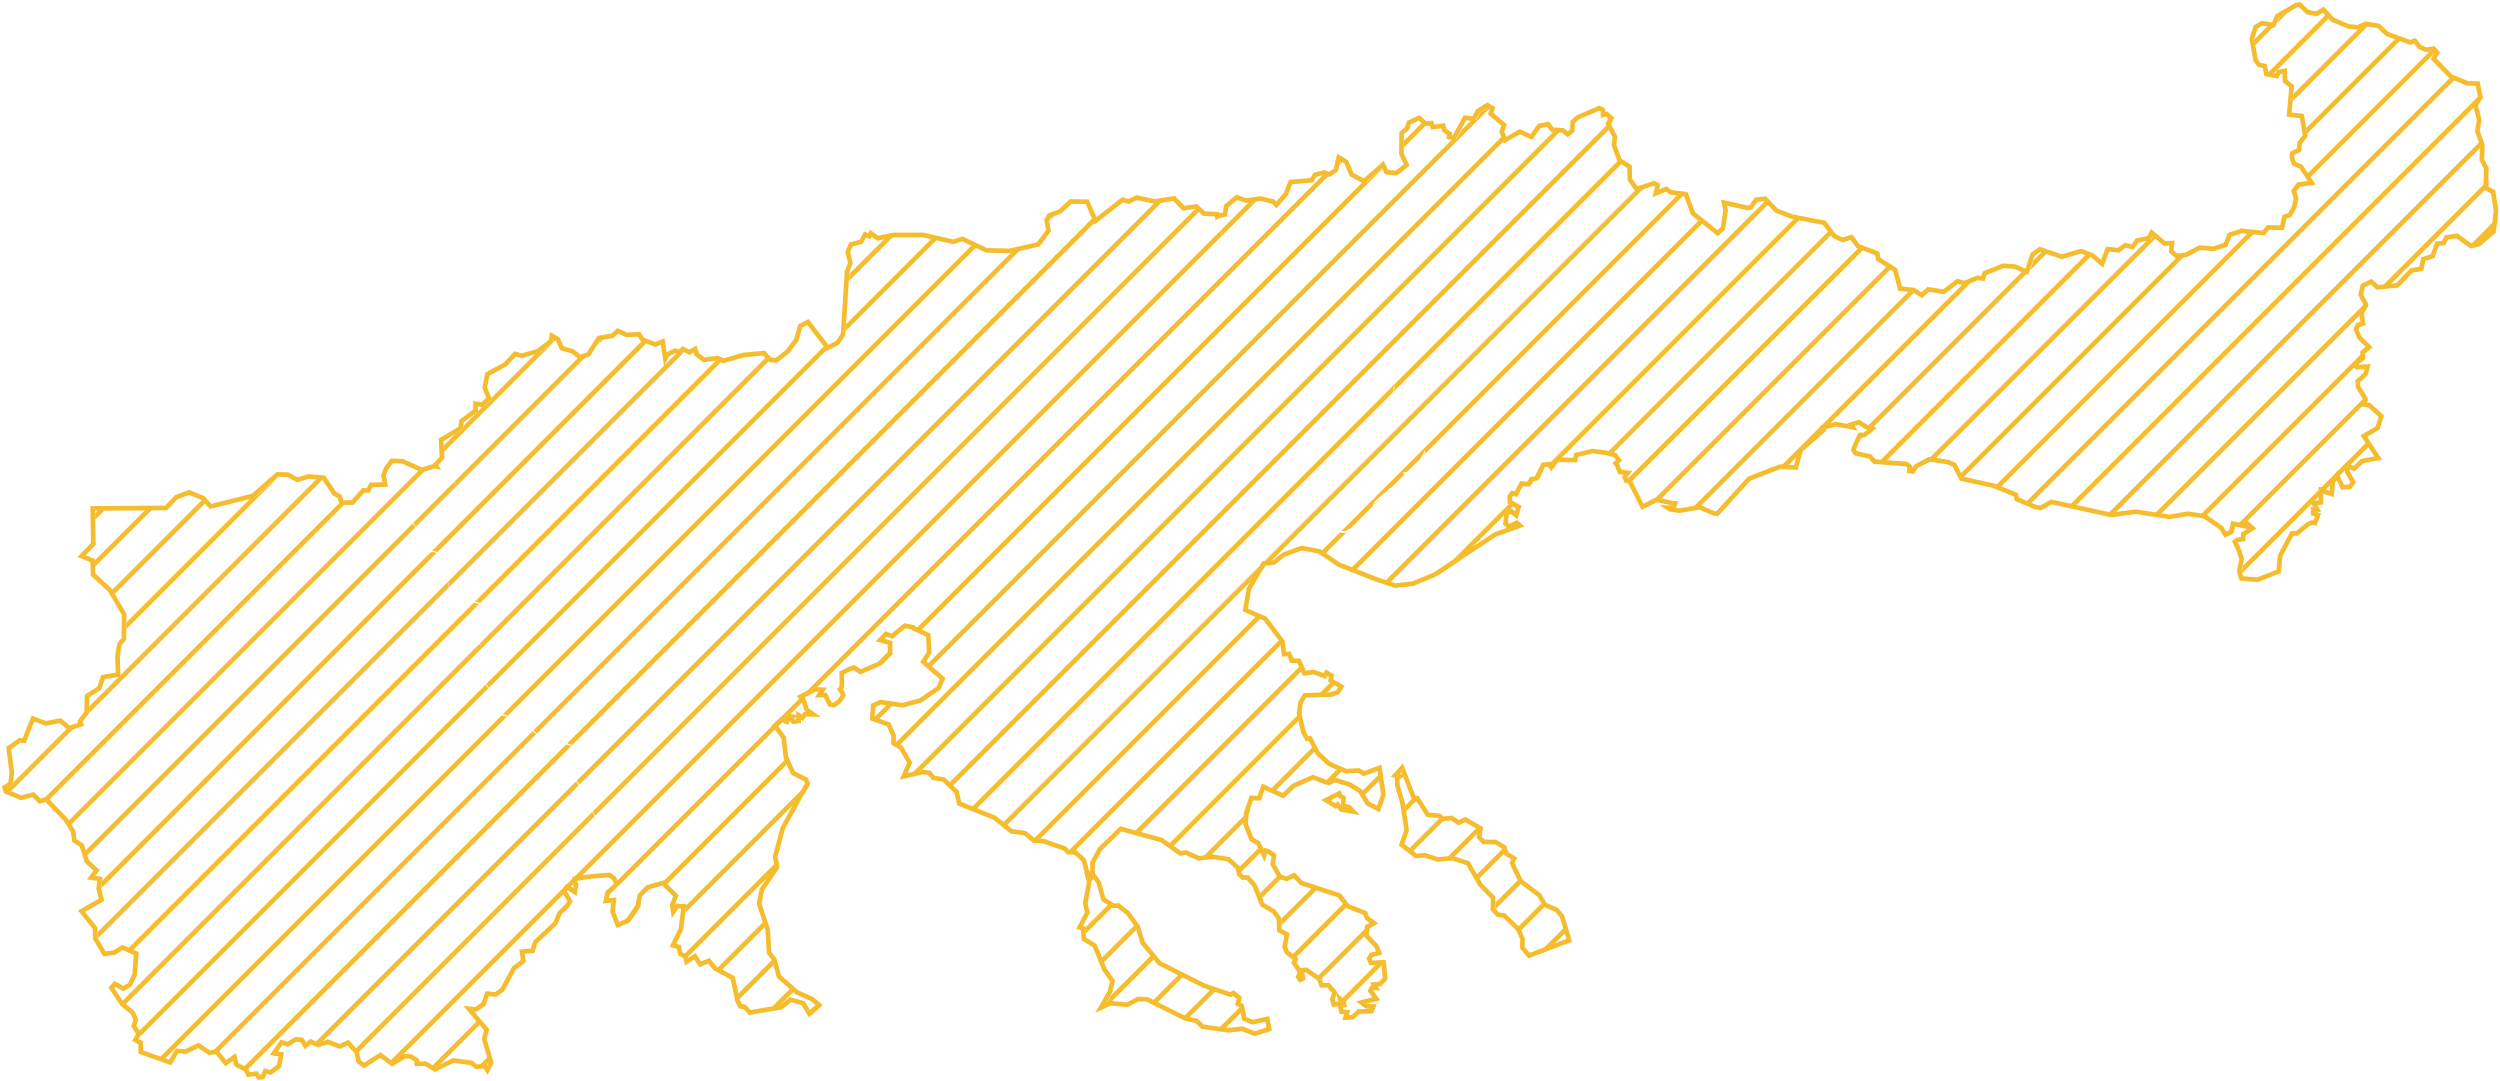 <svg width="534" height="231" viewBox="0 0 534 231" fill="none" xmlns="http://www.w3.org/2000/svg">
<path d="M494.822 2.943L496.27 2.063L498.314 4.249L501.695 5.645L503.608 5.848L505.329 5.089L508.072 5.534L509.843 7.234L514.834 9.056L515.805 8.702L516.888 10.078L518.285 10.645L519.834 10.392L520.583 11.242L519.803 12.548L523.528 16.363L527.041 17.79L529.237 17.871L529.814 20.766L528.751 22.497L529.561 25.604L529.166 27.962L530.239 31.079L530.118 34.146L531.079 35.947L530.978 40.137L532.527 40.967L533.144 44.985L532.618 49.468L529.44 52.171L527.79 52.535L524.804 50.389L522.547 50.693L521.99 51.918L520.563 52.059L519.621 54.701L517.597 55.349L517.202 57.393L515.077 57.778L512.08 60.946L507.799 61.381L506.523 60.156L504.712 60.996L504.246 62.98L505.359 65.014L504.428 66.967L504.742 69.103L503.639 69.447L503.244 70.338L503.932 72.048L506.017 74.113L504.641 75.246L504.712 76.461L502.95 77.878L503.416 78.434L505.704 78.293L505.319 79.841L503.608 81.45L503.679 82.604L505.268 85.205L505.025 86.389L506.098 86.561L508.659 88.909L507.829 91.45L504.904 93.13L507.981 97.826L504.509 98.494L502.88 100.083L501.493 99.597L501.371 100.781L502.647 102.987L501.928 103.979L500.389 104.09L499.165 101.57L498.274 102.957L498.051 105.528L496.675 105.062L496.31 104.526L495.754 104.536V107.309L494.175 107.501L494.954 108.837H494.094V109.697L495.126 109.981L494.509 111.711L493.77 111.62L493.011 111.954L490.591 113.948L489.579 113.938L487.059 118.634L486.725 122.065L482.19 123.836L478.759 123.543L478.384 122.399L478.364 121.559L478.678 120.182L478.83 119.332L478.475 118.421L478.354 117.824L477.372 115.689L477.858 115.335L479.123 115.152L479.164 114.07L481.158 112.835L479.862 111.711V112.46L476.998 111.853L476.582 113.584L475.358 114.231L474.497 112.774L471.349 110.578L470.732 110.254L467.331 109.728L463.464 110.406L456.166 109.293L450.974 110.001L438.21 107.208L435.852 108.503L434.647 108.26L430.76 106.59L430.618 105.679L425.74 103.726L418.968 102.238L417.43 99.293L416.124 98.696L412.055 98.109L409.19 99.647L408.573 100.71L407.834 100.578L407.915 99.647L407.257 99.121L400.394 98.595L399.463 97.522L396.335 96.803L395.89 96.075L396.224 95.164L397.307 92.907H398.238L399.878 91.612L398.582 91.176L397.044 90.195L395.374 90.691L395.758 91.257L392.135 90.599L389.402 91.298L389.513 91.865L384.604 96.156L383.592 99.86L380.231 99.678L373.632 102.228L366.819 109.718L366.121 109.667L363.074 108.351L358.702 109.07L356.697 108.786L356.212 108.463L357.477 108.523L357.801 107.511L357.062 107.451L353.803 106.742L350.847 108.25L348.144 102.866L347.335 102.663L347.051 101.864L347.719 100.983L345.998 100.801L345.371 99.283L345.108 98.979L345.806 98.322L345.027 97.228L344.389 97.056L343.296 96.753L340.128 96.348L336.706 97.178L336.443 98.281L332.617 98.2L331.342 99.85L330.886 99.172L329.651 99.273L328.194 102.157L327.101 102.36L326.483 103.453L324.995 103.301L323.801 105.558L323.001 105.335L322.475 106.013L322.515 107.258L324.378 108.27L323.862 110.041L322.748 109.191L321.797 109.728L321.574 111.823L322.303 112.46L323.963 111.651L324.661 112.258L319.367 114.171L306.452 122.733L301.826 124.656L298.05 125.091L294.002 123.755L285.985 120.608L281.855 117.784L278.046 117.049L274.153 118.496L272.159 120.115L269.922 120.368L266.774 125.752L265.994 130.266L270.245 132.148L273.92 137.017L274.264 139.729L275.398 139.668L275.914 141.095L277.462 141.156L278.616 143.828L280.59 143.544L282.979 144.405L283.353 143.676L284.426 144.324L284.224 145.346L286.522 146.672L285.783 147.836L284.355 148.352L278.718 148.524L277.796 150.042L277.483 152.39L278.394 156.357L279.193 157.805L279.811 157.703L281.44 160.831L283.86 163.128L287.483 164.717L290.267 164.586L291.33 165.243L294.65 164.009L295.51 169.747L294.427 172.814L292.119 171.599L290.54 168.978L288.354 167.612L285.155 166.59L283.718 167.247L280.438 166.023L276.319 167.824L274.082 169.96L269.841 168.047L268.94 170.527L267.28 170.425L266.136 173.856L266.075 176.093L267.351 179.301L268.747 180.06L270.013 182.742L270.337 181.68L270.994 181.882L272.128 182.702L271.865 184.594L273.373 187.246L274.841 187.742L276.43 186.953L277.979 188.612L286.046 191.244L287.858 193.551L291.603 195.039L292.008 196.132L293.475 197.175L292.028 197.954L291.886 199.867L294.062 202.164L294.579 203.571L292.949 203.935L292.443 204.765L292.848 205.696L295.54 205.544L295.854 209.026L294.791 210.18L293.475 210.311L293.911 211.03L293.04 210.989L292.706 211.617L294.002 213.358L290.793 214.127L291.846 214.926L293.344 214.997L292.99 215.989L290.236 216.06L288.961 217.254L287.412 217.366L287.767 216.212L286.542 216.111L286.238 214.856L287.099 214.694L286.937 213.985L286.248 213.358L286.471 214.329L284.882 214.552L284.578 213.388L285.105 212.032L283.738 210.443L282.281 210.463L281.805 209.107L279.011 207.164L278.08 207.214L278.303 208.996L277.715 209.269L277.29 208.621L277.756 207.68L276.389 205.615L276.734 204.897L274.831 203.358L274.416 202.215L274.902 199.583L273.272 198.723L273.171 196.193L272.098 194.705L269.618 193.227L267.968 189.129L266.51 187.428L265.478 187.469L264.719 186.74L264.415 185.333L262.411 183.542L258.98 182.995L256.095 183.339L253.301 182.084L252.127 182.297L248.159 179.453L239.404 177.034L234.97 181.336L233.371 184.25L233.361 186.588L232.308 186.608L231.478 183.684L229.676 182.064L228.118 182.014L227.439 181.234L222.844 179.655L220.87 179.575L218.977 177.975L216.022 177.55L212.439 174.666L204.877 171.63L204.351 169.17L201.537 166.498L199.391 166.164L198.551 165.112L197.185 164.889L193.014 165.83L194.31 162.926L192.478 159.718L190.848 158.746L190.869 157.127L189.796 154.728L186.324 153.493L186.506 150.68L188.105 149.961L192.772 150.639L196.567 149.627L200.464 146.965L201.345 144.961L197.195 141.368L198.48 139.365L198.278 135.65L195.181 134.233L195.039 133.99L193.288 133.646L190.514 135.883L189.239 135.397L187.994 136.723L190.13 137.29V139.446L187.872 141.753L183.773 143.514L182.437 142.573L181.425 142.947L179.785 143.737L179.836 146.024L179.785 146.783L179.411 147.239L179.846 147.836L180.119 148.504L179.643 149.303L179.168 149.87L178.165 150.599L177.285 150.487L176.283 148.473L174.977 148.494L175.736 147.32L174.167 147.239L171.009 148.797L171.546 149.263L172.305 151.58L173.732 152.603L171.92 152.562L171.374 153.311L170.584 152.754V153.979L169.542 154.171L168.712 153.362L169.288 153.088L168.519 152.957L168.064 154.171L166.96 153.696L165.513 154.981L167.386 157.552L167.871 161.762L169.4 165.122L172.153 166.519L172.487 167.318L167.213 176.842L165.574 182.945L165.968 185.252L162.75 189.948L162.132 193.015L163.974 198.531L164.268 203.5L165.392 204.937L166.404 208.611L170.28 211.981L173.418 213.378L174.957 214.663L172.872 216.526L171.576 214.289L168.863 213.52L166.89 215.139L160.148 216.273L159.025 215.038L158.134 214.967L157.547 213.783L156.504 208.854L152.729 206.85L151.423 205.221L149.561 205.98L148.457 204.269L146.656 205.413L146.382 204.289L145.299 203.743L145.016 202.255L143.741 201.941L145.431 198.521L146.058 193.612L144.652 193.521L143.801 194.766L143.589 193.319L144.368 191.345L141.605 188.602L138.366 189.523L136.645 191.284L136.24 193.501L134.125 196.648L131.959 197.569L130.845 194.715L131.118 192.246L129.418 192.428L129.782 190.657L131.756 188.865L131.159 187.6L130.137 186.892L126.271 187.197L122.302 187.799L122.464 187.789L123.051 188.903L122.788 190.522L121.128 189.439L120.45 190.299L121.766 192.496L121.158 193.487L119.549 195.016L118.628 197.212L114.336 201.25L113.759 203.072L111.482 203.284L111.796 205.278L109.761 206.827L107.311 211.381L105.864 212.423L104.032 212.241L103.293 214.498L101.613 215.611L100.155 215.48L103.961 219.963L103.435 221.927L104.913 226.967L104.113 228.586L103.566 227.736L101.754 227.848L100.712 227.038L96.845 226.501L92.867 228.424L90.894 227.19L89.051 227.23L89.001 226.471L87.817 225.672L86.48 225.611L83.758 227.22L81.247 225.368L77.755 227.594L76.601 226.694L76.196 224.771L74.344 222.706L72.593 223.526L70.042 222.544L67.987 223.202L66.348 222.494L65.224 223.384L64.455 222.099L63.149 222.018L61.449 223.05L60.143 222.635L58.503 224.983L60.082 225.226L59.596 227.736L57.815 229.052L56.671 228.769L56.104 230.074L55.284 230.135L54.778 229.345L53.037 229.528L52.582 228.495L50.497 227.412L50.082 225.763L48.219 227.088L46.316 224.69L44.707 224.852L42.369 223.293L39.676 224.619L37.814 224.477L36.356 226.947L30.081 224.71L30.04 222.706L28.906 222.139L29.645 220.824L28.572 219.144L29.008 217.848L28.39 216.35L26.082 214.427L23.785 210.986L24.523 210.156L26.386 211.168L27.732 210.318L28.744 208.254L29.099 203.659L26.194 202.373L24.372 203.477L22.297 203.75L20.333 200.42L20.323 198.264L17.428 194.641L21.71 192.172L21.082 189.814L21.335 187.729L19.473 187.476L20.637 185.917L18.552 183.994L17.458 180.563L15.889 179.541L15.636 177.618L13.986 175.007L9.887 170.766L8.5 171.131L7.114 169.734L4.522 170.412L1.243 169.056L1 168.185L2.275 167.396L2.508 164.957L1.87 159.795L4.219 158.105L5.15 158.216L7.043 153.48L9.766 154.512L12.903 153.935L14.786 155.524L17.317 154.715L17.094 154.067L18.511 152.205L18.592 148.662L21.224 146.982L21.993 144.644L25.232 144.088L25.101 140.08L25.546 137.519L26.467 136.467L26.508 131.234L23.461 126.032L19.867 122.703L19.786 119.747L17.408 118.766L19.928 116.185L19.807 108.604L35.476 108.493L37.621 106.226L40.425 105.163L43.411 106.418L44.96 108.179L54.029 105.912L59.232 101.338L61.449 101.378L63.524 102.491L65.912 101.773L69.151 102.036L71.449 105.457L72.542 106.023L72.968 107.37L75.296 107.339L77.614 104.738L78.616 104.769L79.243 103.584L82.3 103.483L81.915 101.489L82.482 100.062L83.677 98.453L85.893 98.494L90.084 100.366L92.969 99.526L93.179 99.588L92.999 99.276L94.416 97.748L94.213 93.953L98.384 91.463L98.566 89.965L101.603 87.668L101.562 86.24L102.949 86.433L104.457 85.158L103.546 82.81L104.093 79.925L107.898 77.85L110.024 75.594L111.461 75.988L114.862 75.017L117.676 72.881L117.869 71.707L119.154 72.456L120.004 74.369L122.332 75.047L123.851 76.272L125.683 75.695L127.91 72.203L130.845 71.707L131.928 70.675L133.841 71.525L136.503 71.414L137.252 72.547L140.016 73.579L141.544 72.952L142.101 76.575L142.506 75.725L144.237 74.895L145.137 75.209L145.856 74.541L147.233 75.239L148.478 74.531L148.802 75.684L150.35 76.859L153.275 76.494L154.551 77.061L158.782 75.826L163.155 75.421L164.561 76.899L165.837 76.95L168.276 75.037L170.088 72.588L170.938 69.632L172.568 68.782L176.829 74.298L178.975 73.154L180.079 71.414L180.939 57.973L181.647 56.131L181.081 53.884L181.769 52.194L183.965 51.648L184.795 50.069L185.676 50.494L186.01 49.806L187.447 50.899L190.717 50.19H197.205L203.643 51.648L205.556 51.02L210.698 53.469L215.607 53.591L221.761 52.214L223.957 49.289L223.563 47.033L224.13 46.01L226.387 45.191L228.705 43.025L232.227 43.086L234.019 47.164L239.758 42.67L241.094 43.035L242.795 42.195L246.621 43.035L250.771 42.377L252.805 44.472L255.518 44.097L257.178 45.626L259.992 45.757L260.038 46.199L260.052 46.189L261.631 45.805L261.935 43.963L264.213 42.131L266.035 42.839L269.263 42.414L271.956 43.062L272.624 43.77L274.648 41.463L275.671 38.882L280.266 38.477L280.833 37.344L282.857 36.838L283.981 37.253L285.347 36.301L285.955 33.609L287.564 34.571L288.698 37.273L291.36 38.72L295.398 35.168L296.158 36.777L298.273 36.959L300.47 35.228L299.346 32.87L299.387 28.387L300.53 27.476L300.935 26.191L303.132 25.179L304.508 26.423L305.763 26.312L306.027 27.132L308.284 26.859L308.496 27.79L309.65 28.599L309.509 29.237L310.561 29.47L312.93 25.148L314.742 25.401L315.734 23.681L317.677 22.446L318.811 23.114L318.416 24.278L321.291 26.707L320.784 28.114L321.483 29.945L324.641 28.124L327.101 29.237L328.771 26.899L330.653 26.525L331.564 27.719L333.771 27.83L334.864 28.68L335.826 27.931L335.937 26.049L336.97 25.077L341.626 23.084L342.385 23.488L342.405 24.531L343.215 24.349L344.146 25.219L343.498 26.423L344.966 29.267L344.723 30.958L345.917 34.196L348.063 35.593L348.154 38.366L349.572 40.39L353.337 39.125L354.066 39.56L353.681 41.301L355.928 40.36L356.92 41.099L360.088 41.463L361.627 45.602L366.9 49.813L368.004 48.78L368.591 44.955L368.237 43.275L373.237 44.398L373.976 44.287L375.089 42.667L377.033 42.434L379.452 44.995L382.792 46.27L389.645 47.586L391.811 50.43L393.572 51.25L395.475 50.663L396.831 52.555L400.991 54.134L401.184 55.339L404.807 57.636L405.86 61.634L408.765 61.958L410.496 63.061L411.903 61.806L415.172 62.322L418.138 60.085L419.565 60.48L422.42 59.346L423.553 59.498L423.918 58.344L427.916 56.776L430.386 56.948L432.947 58.041L434.171 54.347L435.72 53.243L440.457 54.833L444.526 53.638L446.996 54.59L449.01 56.351L450.194 53.193L452.533 53.456L453.95 52.373L455.498 52.758L456.511 51.371L458.97 50.875L459.608 49.681L462.331 51.999L463.96 51.928L463.778 53.719L464.932 54.681L466.926 54.428L469.872 52.889L472.767 53.142L475.419 52.272L476.238 50.167L478.789 49.307L483.516 49.762L484.478 48.568L487.433 48.669L487.98 46.291L489.063 45.957L490.004 44.307L490.45 42.333L489.944 40.795L490.976 39.408L493.78 39.054L491.492 35.603L489.964 34.925L489.529 33.589L489.589 32.769L491.057 32.071L491.219 30.502L492.403 28.994L491.674 24.774L488.962 24.47L489.498 18.448L488.091 17.315L487.99 15.139L486.725 15.392L486.31 16.262L484.093 15.807L483.759 14.106L482.514 13.843L481.816 12.953L480.975 8.317L481.816 5.747L483.182 4.937L485.611 5.362L486.421 3.439L490.44 1.101L491.259 1L492.889 2.589L494.822 2.943Z" stroke="#F5BC2E"/>
<path d="M237.885 193.491L238.877 193.42L240.952 195.069L243.037 197.994L244.06 201.354L247.683 205.747L257.168 210.534L262.887 212.467L263.454 212.113L264.709 213.125L264.405 214.42L265.215 214.835L265.802 217.619L267.543 218.337L270.681 217.639L271.086 219.825L267.988 220.797L265.357 219.734L262.421 220.078L256.874 219.299L255.558 218.044L253.281 217.588L245.021 213.459L243.098 213.388L240.77 214.623L237.157 214.289L235.152 215.23L237.076 211.87L237.632 209.542L235.912 207.093L233.826 201.982L231.508 200.565L231.367 198.288L230.608 198.096L232.258 194.928L231.812 192.954L232.652 188.542L232.227 186.73L233.351 186.649L234.667 188.461L235.679 192.094L237.885 193.491Z" stroke="#F5BC2E"/>
<path d="M286.299 170.081L286.977 170.425L286.886 172.156L288.141 172.369L289.072 173.35L286.481 172.925L285.712 171.832L285.287 172.166L283.232 170.921L286.046 169.474L286.299 170.081Z" stroke="#F5BC2E"/>
<path d="M299.366 180.416L300.46 177.349L299.589 171.621L298.486 167.826L298.425 166.277L298.992 165.842L298 165.629L299.508 164L301.927 170.315L302.737 170.508L304.964 174.03L307.434 174.252L308.152 174.91L310.106 174.718L311.553 175.73L312.981 175.052L316.26 176.934L315.936 178.817L316.888 179.819L319.489 179.859L321.331 180.993L321.787 182.379L323.426 183.381L322.971 184.353L324.833 188.219L328.801 191.225L329.975 193.249L332.506 194.372L333.65 195.729L335.188 200.86L326.585 204.109L325.167 202.398L325.208 200.566L324.307 198.482L321.331 195.587L319.934 195.354L318.872 194.211L318.932 191.771L316.199 188.958L313.537 184.363L310.268 183.321L307.079 183.574L304.326 182.683L302.474 182.835L299.366 180.416Z" stroke="#F5BC2E"/>
<path d="M486.939 3.705L486.422 4.933L488.638 2.717L486.939 3.705Z" fill="#F5BC2E"/>
<path d="M497.869 3.485L497.186 2.755L484.489 15.452L484.611 16.073L485.167 16.187L497.869 3.485Z" fill="#F5BC2E"/>
<path d="M503.855 6.085L504.126 6.114L505.847 5.355L505.978 5.376L489.759 21.595L489.898 20.043L503.855 6.085Z" fill="#F5BC2E"/>
<path d="M512.92 8.435L511.884 8.057L492.591 27.35L492.799 28.555L512.92 8.435Z" fill="#F5BC2E"/>
<path d="M519.073 10.867L520.352 10.658L520.513 10.842L493.395 37.959L492.832 37.109L519.073 10.867Z" fill="#F5BC2E"/>
<path d="M433.531 107.824L432.541 107.399L523.683 16.258L524.046 16.63L524.529 16.826L433.531 107.824Z" fill="#F5BC2E"/>
<path d="M198.03 141.91L310.363 29.578L311.079 29.736L312.14 27.801L314.394 25.547L315.259 25.667L316.251 23.947L318.195 22.712L318.477 22.878L271.98 69.374L271.814 69.541L198.788 142.566L198.03 141.91Z" fill="#F5BC2E"/>
<path d="M196.492 134.862L267.569 63.786L267.618 63.736L295.918 35.437L295.916 35.434L291.878 38.986L291.279 38.661L267.339 62.601L267.292 62.648L195.603 134.337L195.698 134.499L196.492 134.862Z" fill="#F5BC2E"/>
<path d="M131.804 188.136L282.657 37.283L283.375 37.104L284.015 37.34L267.3 54.055L267.069 54.286L173.036 148.318L171.527 149.063L171.936 149.418L166.717 154.637L166.03 155.247L166.063 155.291L132.257 189.097L131.804 188.136Z" fill="#F5BC2E"/>
<path d="M266.878 43.063L260.843 49.098L260.975 50.379L268.506 42.848L266.878 43.063Z" fill="#F5BC2E"/>
<path d="M191.978 159.377L321.764 29.591L321.374 28.567L275.84 74.1L275.675 74.266L191.371 158.569L191.366 159.012L191.978 159.377Z" fill="#F5BC2E"/>
<path d="M282.765 77.175L282.546 77.394L193.935 166.006L195.761 165.593L283.358 77.997L283.577 77.777L333.308 28.047L332.082 27.985L332.027 27.913L282.765 77.175Z" fill="#F5BC2E"/>
<path d="M203.355 167.999L202.63 167.31L288.286 81.655L288.505 81.436L344.556 25.384L344.664 25.485L344.016 26.69L344.237 27.118L293.119 78.236L292.886 78.469L291.205 80.149L291.202 80.152L203.355 167.999Z" fill="#F5BC2E"/>
<path d="M297.91 82.647L297.638 83.716L346.712 34.643L346.435 34.462L346.177 33.763L297.832 82.108L297.771 82.169L207.285 172.655L208.294 173.06L297.451 83.903L297.833 82.382L297.91 82.647Z" fill="#F5BC2E"/>
<path d="M270.756 120.598L302.018 89.337L302.233 89.121L351.007 40.348L350.089 40.656L349.758 40.183L301.448 88.493L301.233 88.708L214.093 175.847L214.876 176.478L270.043 121.312L270.439 120.634L270.756 120.598Z" fill="#F5BC2E"/>
<path d="M286.166 113.774L282.341 117.599L282.294 117.647L282.373 118.05L282.926 118.428L287.682 113.673L287.323 113.87L286.166 113.774Z" fill="#F5BC2E"/>
<path d="M289.359 121.995L288.344 121.597L363.216 46.724L364.003 47.352L289.359 121.995Z" fill="#F5BC2E"/>
<path d="M295.572 124.369L296.635 124.719L378.086 43.268L377.55 42.701L377.198 42.743L295.572 124.369Z" fill="#F5BC2E"/>
<path d="M311.082 120.273L306.97 122.999L306.922 123.019L323.014 106.927L323.033 107.524L323.55 107.805L311.082 120.273Z" fill="#F5BC2E"/>
<path d="M343.814 97.019L344.222 97.132L391.606 49.748L390.995 48.946L343.023 96.918L343.814 97.019Z" fill="#F5BC2E"/>
<path d="M348.311 103.044L347.852 102.93L347.632 102.308L397.253 52.688L397.349 52.822L398.207 53.147L348.311 103.044Z" fill="#F5BC2E"/>
<path d="M354.32 107.008L354.342 107.013L404.179 57.176L403.314 56.627L351.487 108.454L354.32 107.008Z" fill="#F5BC2E"/>
<path d="M419.268 102.087L418.782 101.158L465.201 54.74L465.45 54.947L466.547 54.808L419.268 102.087Z" fill="#F5BC2E"/>
<path d="M426.257 103.992L427.047 104.308L481.565 49.79L480.275 49.666L426.004 103.937L426.257 103.992Z" fill="#F5BC2E"/>
<path d="M441.795 108.145L442.956 108.399L530.33 21.024L530.095 19.845L441.795 108.145Z" fill="#F5BC2E"/>
<path d="M451.16 110.195L450 109.941L530.203 29.737L530.566 30.789L451.16 110.195Z" fill="#F5BC2E"/>
<path d="M459.892 110.048L461.119 110.235L505.697 65.657L505.877 65.28L505.447 64.494L459.892 110.048Z" fill="#F5BC2E"/>
<path d="M478.897 122.458L496.271 105.083V104.802L496.558 104.797L506.426 94.929L505.866 94.074L479.108 120.833L478.882 121.825L478.897 122.458Z" fill="#F5BC2E"/>
<path d="M505.287 84.654L505.786 85.471L505.761 85.594L478.935 112.42L477.768 112.173L505.287 84.654Z" fill="#F5BC2E"/>
<path d="M528.623 52.732L533.337 48.017L533.525 46.415L527.628 52.313L528.307 52.801L528.623 52.732Z" fill="#F5BC2E"/>
<path d="M531.544 38.396L531.51 39.845L509.865 61.489L508.317 61.647L508.305 61.636L531.544 38.396Z" fill="#F5BC2E"/>
<path d="M506.535 74.379L506.046 73.895L469.666 110.275L470.89 110.465L505.196 76.159L505.159 75.512L506.535 74.379Z" fill="#F5BC2E"/>
<path d="M475.715 114.226L475.876 114.498L477.1 113.85L477.419 112.522L475.715 114.226Z" fill="#F5BC2E"/>
<path d="M508.347 91.716L508.406 91.534L508.06 91.88L508.347 91.716Z" fill="#F5BC2E"/>
<path d="M481.559 8.381L484.583 5.358L485.786 5.568L481.689 9.665L481.493 8.584L481.559 8.381Z" fill="#F5BC2E"/>
<path d="M436.382 53.558L434.372 55.568L433.671 57.684L437.441 53.913L436.382 53.558Z" fill="#F5BC2E"/>
<path d="M419.387 60.554L420.083 60.746L420.955 60.4L381.377 99.978L380.749 99.944L379.523 100.418L419.387 60.554Z" fill="#F5BC2E"/>
<path d="M409.146 62.209L407.874 62.067L360.877 109.064L362.569 108.786L409.146 62.209Z" fill="#F5BC2E"/>
<path d="M398.733 91.208L432.181 57.759L433.172 58.182L399.708 91.647L399.1 91.442L398.733 91.208Z" fill="#F5BC2E"/>
<path d="M397.825 93.173H398.182L397.495 93.859L397.825 93.173Z" fill="#F5BC2E"/>
<path d="M401.068 98.873L402.381 98.974L446.781 54.574L445.76 54.18L401.068 98.873Z" fill="#F5BC2E"/>
<path d="M410.397 99.543L458.625 51.315L459.488 51.142L460.126 49.947L460.818 50.537L412.928 98.427L412.572 98.375L410.397 99.543Z" fill="#F5BC2E"/>
<path d="M409.266 100.675L409.091 100.976L408.983 100.957L409.266 100.675Z" fill="#F5BC2E"/>
<path d="M491.707 39.648L491.494 39.675L490.95 40.404L491.707 39.648Z" fill="#F5BC2E"/>
<path d="M331.61 99.745L384.575 46.779L383.389 46.552L330.422 99.518L331.404 99.438L331.61 99.745Z" fill="#F5BC2E"/>
<path d="M329.932 100.009L326.294 103.647L327.001 103.719L327.618 102.626L328.712 102.424L329.932 100.009Z" fill="#F5BC2E"/>
<path d="M324.161 105.78L324.546 105.395L324.319 105.824L324.161 105.78Z" fill="#F5BC2E"/>
<path d="M358.458 41.482L359.727 41.628L304.03 97.325L304.449 96.594L304.372 96.263L303.411 97.943L300.507 100.847L299.752 100.888L299.722 101.632L297.183 104.171L296.969 104.177L293.598 107.163L293.175 108.179L288.606 112.749L288.537 112.8L287.302 113.478L286.526 113.414L304.242 95.699L304.294 95.646L358.458 41.482Z" fill="#F5BC2E"/>
<path d="M299.783 101.29L300.081 101.274L299.771 101.584L299.783 101.29Z" fill="#F5BC2E"/>
<path d="M295.118 106.237L293.619 107.565L293.496 107.859L295.118 106.237Z" fill="#F5BC2E"/>
<path d="M304.837 26.518L304.094 25.847L299.892 30.049L299.879 31.476L304.837 26.518Z" fill="#F5BC2E"/>
<path d="M287.103 34.252L286.472 33.875L286.179 35.176L287.103 34.252Z" fill="#F5BC2E"/>
<path d="M123.194 166.746L123.749 167.605L248.226 43.128L247.138 43.301L246.729 43.211L123.194 166.746Z" fill="#F5BC2E"/>
<path d="M122.16 159.195L122.172 159.133L121.165 158.775L233.918 46.022L234.349 47.005L122.16 159.195Z" fill="#F5BC2E"/>
<path d="M108.528 152.826L107.36 152.58L207.821 52.119L208.779 52.575L108.528 152.826Z" fill="#F5BC2E"/>
<path d="M104.846 85.094L114.369 75.571L115.38 75.283L118.194 73.147L118.386 71.973L119.015 72.339L94.853 96.501L94.781 95.159L97.189 92.751L98.901 91.729L98.997 90.943L101.654 88.286L102.12 87.934L102.117 87.823L103.269 86.671L103.466 86.699L104.974 85.424L104.846 85.094Z" fill="#F5BC2E"/>
<path d="M93.624 106.317L93.623 106.318L88.273 111.667L88.829 112.525L125.023 76.331L124.368 76.537L123.834 76.106L97.108 102.832L97.282 103.348L97.188 103.41L97.022 102.918L93.624 106.317Z" fill="#F5BC2E"/>
<path d="M92.524 117.618L93.443 117.911L138.331 73.023L137.77 72.813L137.514 72.426L92.254 117.686L92.524 117.618Z" fill="#F5BC2E"/>
<path d="M95.941 125.413L95.692 124.249L144.773 75.168L145.655 75.475L146.373 74.807L146.489 74.865L95.941 125.413Z" fill="#F5BC2E"/>
<path d="M101.473 128.467L102.531 128.824L154.348 77.007L153.793 76.76L153.093 76.847L101.473 128.467Z" fill="#F5BC2E"/>
<path d="M102.592 137.983L102.626 137.758L102.485 137.455L163.955 75.985L164.645 76.709L26.633 214.721L26.6 214.694L26.058 213.882L102.393 137.547L102.592 137.983Z" fill="#F5BC2E"/>
<path d="M103.84 146.1L104.425 146.929L177.104 74.25L176.488 73.452L103.84 146.1Z" fill="#F5BC2E"/>
<path d="M113.943 155.998L114.666 156.689L217.893 53.461L216.124 53.857L216.084 53.856L113.943 155.998Z" fill="#F5BC2E"/>
<path d="M127.082 174.272L126.637 173.303L255.503 44.437L256.035 44.364L256.533 44.822L127.082 174.272Z" fill="#F5BC2E"/>
<path d="M126.657 183.283L126.656 183.284L122.561 187.379L122.82 187.745L123.467 187.725L123.644 187.711L260.966 50.388L260.832 49.108L128.325 181.615L128.231 181.709L126.657 183.283Z" fill="#F5BC2E"/>
<path d="M134.291 197.064L132.476 197.835L132.372 197.568L136.888 193.052L136.758 193.767L135.056 196.298L134.291 197.064Z" fill="#F5BC2E"/>
<path d="M146.576 193.878L146.444 194.91L172.055 169.3L173.004 167.584L172.813 167.127L146.093 193.847L146.576 193.878Z" fill="#F5BC2E"/>
<path d="M146.833 204.522L145.893 204.047L166.184 183.756L166.391 184.963L146.833 204.522Z" fill="#F5BC2E"/>
<path d="M153.246 207.116L153.894 207.46L164.008 197.347L163.654 196.287L153.058 206.882L153.246 207.116Z" fill="#F5BC2E"/>
<path d="M157.932 213.422L157.685 212.255L165.395 204.545L165.909 205.203L165.961 205.393L157.932 213.422Z" fill="#F5BC2E"/>
<path d="M163.955 215.986L165.655 215.7L169.893 211.461L169.137 210.803L163.955 215.986Z" fill="#F5BC2E"/>
<path d="M221.509 179.845L221.388 179.84L220.689 179.251L268.519 131.421L269.499 131.855L221.509 179.845Z" fill="#F5BC2E"/>
<path d="M228.635 182.28L229.061 182.293L274.28 137.074L273.672 136.268L228.182 181.759L228.635 182.28Z" fill="#F5BC2E"/>
<path d="M232.783 187.158L232.96 186.98L233.868 186.915L234.108 187.246L233.051 188.303L232.783 187.158Z" fill="#F5BC2E"/>
<path d="M231.884 198.554L231.938 199.416L237.91 193.445L237.044 192.896L231.487 198.453L231.884 198.554Z" fill="#F5BC2E"/>
<path d="M235.724 205.63L235.314 204.626L242.774 197.166L243.363 197.991L235.724 205.63Z" fill="#F5BC2E"/>
<path d="M235.67 215.496L236.025 215.329L246.908 204.446L246.269 203.671L237.311 212.63L235.67 215.496Z" fill="#F5BC2E"/>
<path d="M246.933 214.422L245.99 213.95L252.006 207.934L252.946 208.408L246.933 214.422Z" fill="#F5BC2E"/>
<path d="M252.657 217.283L253.599 217.755L259.829 211.525L258.773 211.168L252.657 217.283Z" fill="#F5BC2E"/>
<path d="M261.248 220.106L260.008 219.932L265.141 214.799L265.732 215.101L265.823 215.531L261.248 220.106Z" fill="#F5BC2E"/>
<path d="M269.048 220.893L271.108 220.246L271.55 219.804L271.329 218.611L269.048 220.893Z" fill="#F5BC2E"/>
<path d="M286.722 214.633L285.399 214.818L285.342 214.598L294.014 205.926L295.513 205.841L287.27 214.084L286.766 213.624L286.946 214.409L286.722 214.633Z" fill="#F5BC2E"/>
<path d="M282.121 209.233L292.498 198.856L292.545 198.22L293.821 197.533L293.947 197.408L293.12 196.82L281.287 208.653L282.121 209.233Z" fill="#F5BC2E"/>
<path d="M287.385 192.556L288.006 193.348L276.665 204.689L275.883 204.057L287.385 192.556Z" fill="#F5BC2E"/>
<path d="M281.497 189.857L280.431 189.509L273.601 196.339L273.688 196.459L273.735 197.62L281.497 189.857Z" fill="#F5BC2E"/>
<path d="M288.688 172.666L287.999 173.355L286.999 173.191L286.895 173.045L287.502 172.439L288.659 172.635L288.688 172.666Z" fill="#F5BC2E"/>
<path d="M291.453 169.901L295.416 165.938L295.232 164.708L290.835 169.105L291.057 169.244L291.453 169.901Z" fill="#F5BC2E"/>
<path d="M285.885 164.055L286.868 164.486L283.948 167.406L282.918 167.022L285.885 164.055Z" fill="#F5BC2E"/>
<path d="M281.375 159.979L280.891 159.049L271.233 168.707L272.207 169.147L281.375 159.979Z" fill="#F5BC2E"/>
<path d="M285.376 145.978L282.669 148.685L281.211 148.73L284.843 145.097L284.741 145.612L285.376 145.978Z" fill="#F5BC2E"/>
<path d="M278.569 142.786L278.142 141.798L242.051 177.889L243.159 178.195L278.569 142.786Z" fill="#F5BC2E"/>
<path d="M233.882 186.058L233.878 186.854L233.07 186.87L233.882 186.058Z" fill="#F5BC2E"/>
<path d="M250.4 180.954L249.576 180.364L278.111 151.83L278 152.656L278.13 153.224L250.4 180.954Z" fill="#F5BC2E"/>
<path d="M256.421 183.519L256.612 183.605L257.903 183.452L266.637 174.717L266.653 174.122L267.071 172.869L256.421 183.519Z" fill="#F5BC2E"/>
<path d="M269.457 170.793L269.165 170.775L269.634 170.306L269.457 170.793Z" fill="#F5BC2E"/>
<path d="M269.377 180.563L264.62 185.32L264.933 185.599L265.079 186.276L269.83 181.524L269.377 180.563Z" fill="#F5BC2E"/>
<path d="M273.873 187.481L273.36 186.58L269.077 190.863L269.483 191.872L273.873 187.481Z" fill="#F5BC2E"/>
<path d="M130.266 191.089L131.726 189.629L130.3 190.923L130.266 191.089Z" fill="#F5BC2E"/>
<path d="M168.34 161.601L140.655 189.286L142.122 188.868L142.305 189.049L168.682 162.672L168.389 162.028L168.34 161.601Z" fill="#F5BC2E"/>
<path d="M188.39 142.019L187.568 142.372L190.647 139.293V139.712L188.39 142.019Z" fill="#F5BC2E"/>
<path d="M186.887 153.053L189.575 150.365L190.809 150.545L187.397 153.957L186.841 153.759L186.887 153.053Z" fill="#F5BC2E"/>
<path d="M175.474 214.929L175.222 214.718L173.301 216.639L173.389 216.792L175.474 214.929Z" fill="#F5BC2E"/>
<path d="M224.647 46.276L225.324 46.031L224.111 47.244L224.647 46.276Z" fill="#F5BC2E"/>
<path d="M199.159 50.781L200.312 51.042L180.659 70.695L180.756 69.184L199.159 50.781Z" fill="#F5BC2E"/>
<path d="M190.805 50.549L189 50.941L181.44 58.501L181.343 60.011L190.805 50.549Z" fill="#F5BC2E"/>
<path d="M128.978 72.376L128.427 72.469L127.621 73.734L128.978 72.376Z" fill="#F5BC2E"/>
<path d="M15.115 176.24L14.567 175.373L89.708 100.233L90.601 100.632L90.772 100.582L15.115 176.24Z" fill="#F5BC2E"/>
<path d="M23.978 126.299L24.377 126.978L44.276 107.079L43.929 106.684L43.455 106.485L23.804 126.137L23.978 126.299Z" fill="#F5BC2E"/>
<path d="M20.332 121.023L20.304 120.014L20.037 119.903L31.147 108.794L32.571 108.784L20.332 121.023Z" fill="#F5BC2E"/>
<path d="M20.336 109.605L21.075 108.865L22.5 108.855L20.358 110.997L20.336 109.605Z" fill="#F5BC2E"/>
<path d="M1.953 169.402L1.76 169.322L1.518 168.452L2.793 167.662L2.847 167.093L14.678 155.263L15.304 155.791L15.687 155.668L1.953 169.402Z" fill="#F5BC2E"/>
<path d="M9.018 171.397L10.293 171.062L73.722 107.633L73.485 107.636L73.202 106.739L8.782 171.159L9.018 171.397Z" fill="#F5BC2E"/>
<path d="M18.25 181.69L18.592 182.763L88.726 112.629L88.168 111.772L18.25 181.69Z" fill="#F5BC2E"/>
<path d="M21.645 189.71L21.84 188.101L91.896 118.045L92.525 117.888L93.239 118.116L21.645 189.71Z" fill="#F5BC2E"/>
<path d="M20.843 199.097L20.85 200.505L95.896 125.459L95.652 124.335L95.625 124.316L20.843 199.097Z" fill="#F5BC2E"/>
<path d="M28.1 203.254L27.12 202.821L101.264 128.677L102.321 129.033L28.1 203.254Z" fill="#F5BC2E"/>
<path d="M30.032 221.323L30.163 221.09L29.651 220.289L103.715 146.226L104.298 147.056L30.032 221.323Z" fill="#F5BC2E"/>
<path d="M33.817 226.124L34.86 226.495L108.278 153.077L107.111 152.83L33.817 226.124Z" fill="#F5BC2E"/>
<path d="M46.35 225.005L45.224 225.118L44.983 224.957L113.784 156.156L114.507 156.847L46.35 225.005Z" fill="#F5BC2E"/>
<path d="M51.836 228.105L52.766 228.589L121.977 159.378L120.934 159.007L51.836 228.105Z" fill="#F5BC2E"/>
<path d="M68.073 223.282L67.086 222.855L123.069 166.872L123.622 167.733L68.073 223.282Z" fill="#F5BC2E"/>
<path d="M75.858 224.083L76.527 224.828L126.975 174.38L126.532 173.409L75.858 224.083Z" fill="#F5BC2E"/>
<path d="M84.041 227.314L83.227 226.713L122.429 187.512L122.82 188.066L122.982 188.056L123.091 188.263L121.648 189.707L121.646 189.705L121.631 189.724L84.041 227.314Z" fill="#F5BC2E"/>
<path d="M92.072 227.869L92.942 228.413L102.939 218.416L102.29 217.651L92.072 227.869Z" fill="#F5BC2E"/>
<path d="M103.304 228.05L102.272 228.114L102.021 227.919L104.813 225.128L105.133 226.221L103.304 228.05Z" fill="#F5BC2E"/>
<path d="M69.099 102.256L67.791 102.15L25.744 144.196L25.75 144.354L25.553 144.388L19.065 150.876L19.032 152.323L69.099 102.256Z" fill="#F5BC2E"/>
<path d="M53.501 106.44L54.547 106.178L59.749 101.604L59.751 101.604L27.003 134.352L27.014 132.927L53.501 106.44Z" fill="#F5BC2E"/>
<path d="M7.56 153.746L7.595 153.759L7.528 153.827L7.56 153.746Z" fill="#F5BC2E"/>
<path d="M300.137 172.085L302.222 170L302.445 170.581L302.938 170.699L300.323 173.313L300.137 172.085Z" fill="#F5BC2E"/>
<path d="M301.61 182.026L300.815 181.407L307.724 174.498L307.951 174.518L308.56 175.076L301.61 182.026Z" fill="#F5BC2E"/>
<path d="M309.986 183.65L308.45 183.772L315.662 176.56L316.56 177.076L309.986 183.65Z" fill="#F5BC2E"/>
<path d="M315.871 187.765L315.353 186.869L321.3 180.922L321.849 181.259L321.979 181.657L315.871 187.765Z" fill="#F5BC2E"/>
<path d="M319.395 194.241L319.431 192.791L324.826 187.396L325.286 188.35L319.395 194.241Z" fill="#F5BC2E"/>
<path d="M324.844 198.792L324.825 198.748L324.14 198.082L329.837 192.385L330.356 193.28L324.844 198.792Z" fill="#F5BC2E"/>
<path d="M330.572 203.065L328.299 203.923L334.642 197.58L334.969 198.668L330.572 203.065Z" fill="#F5BC2E"/>
</svg>
